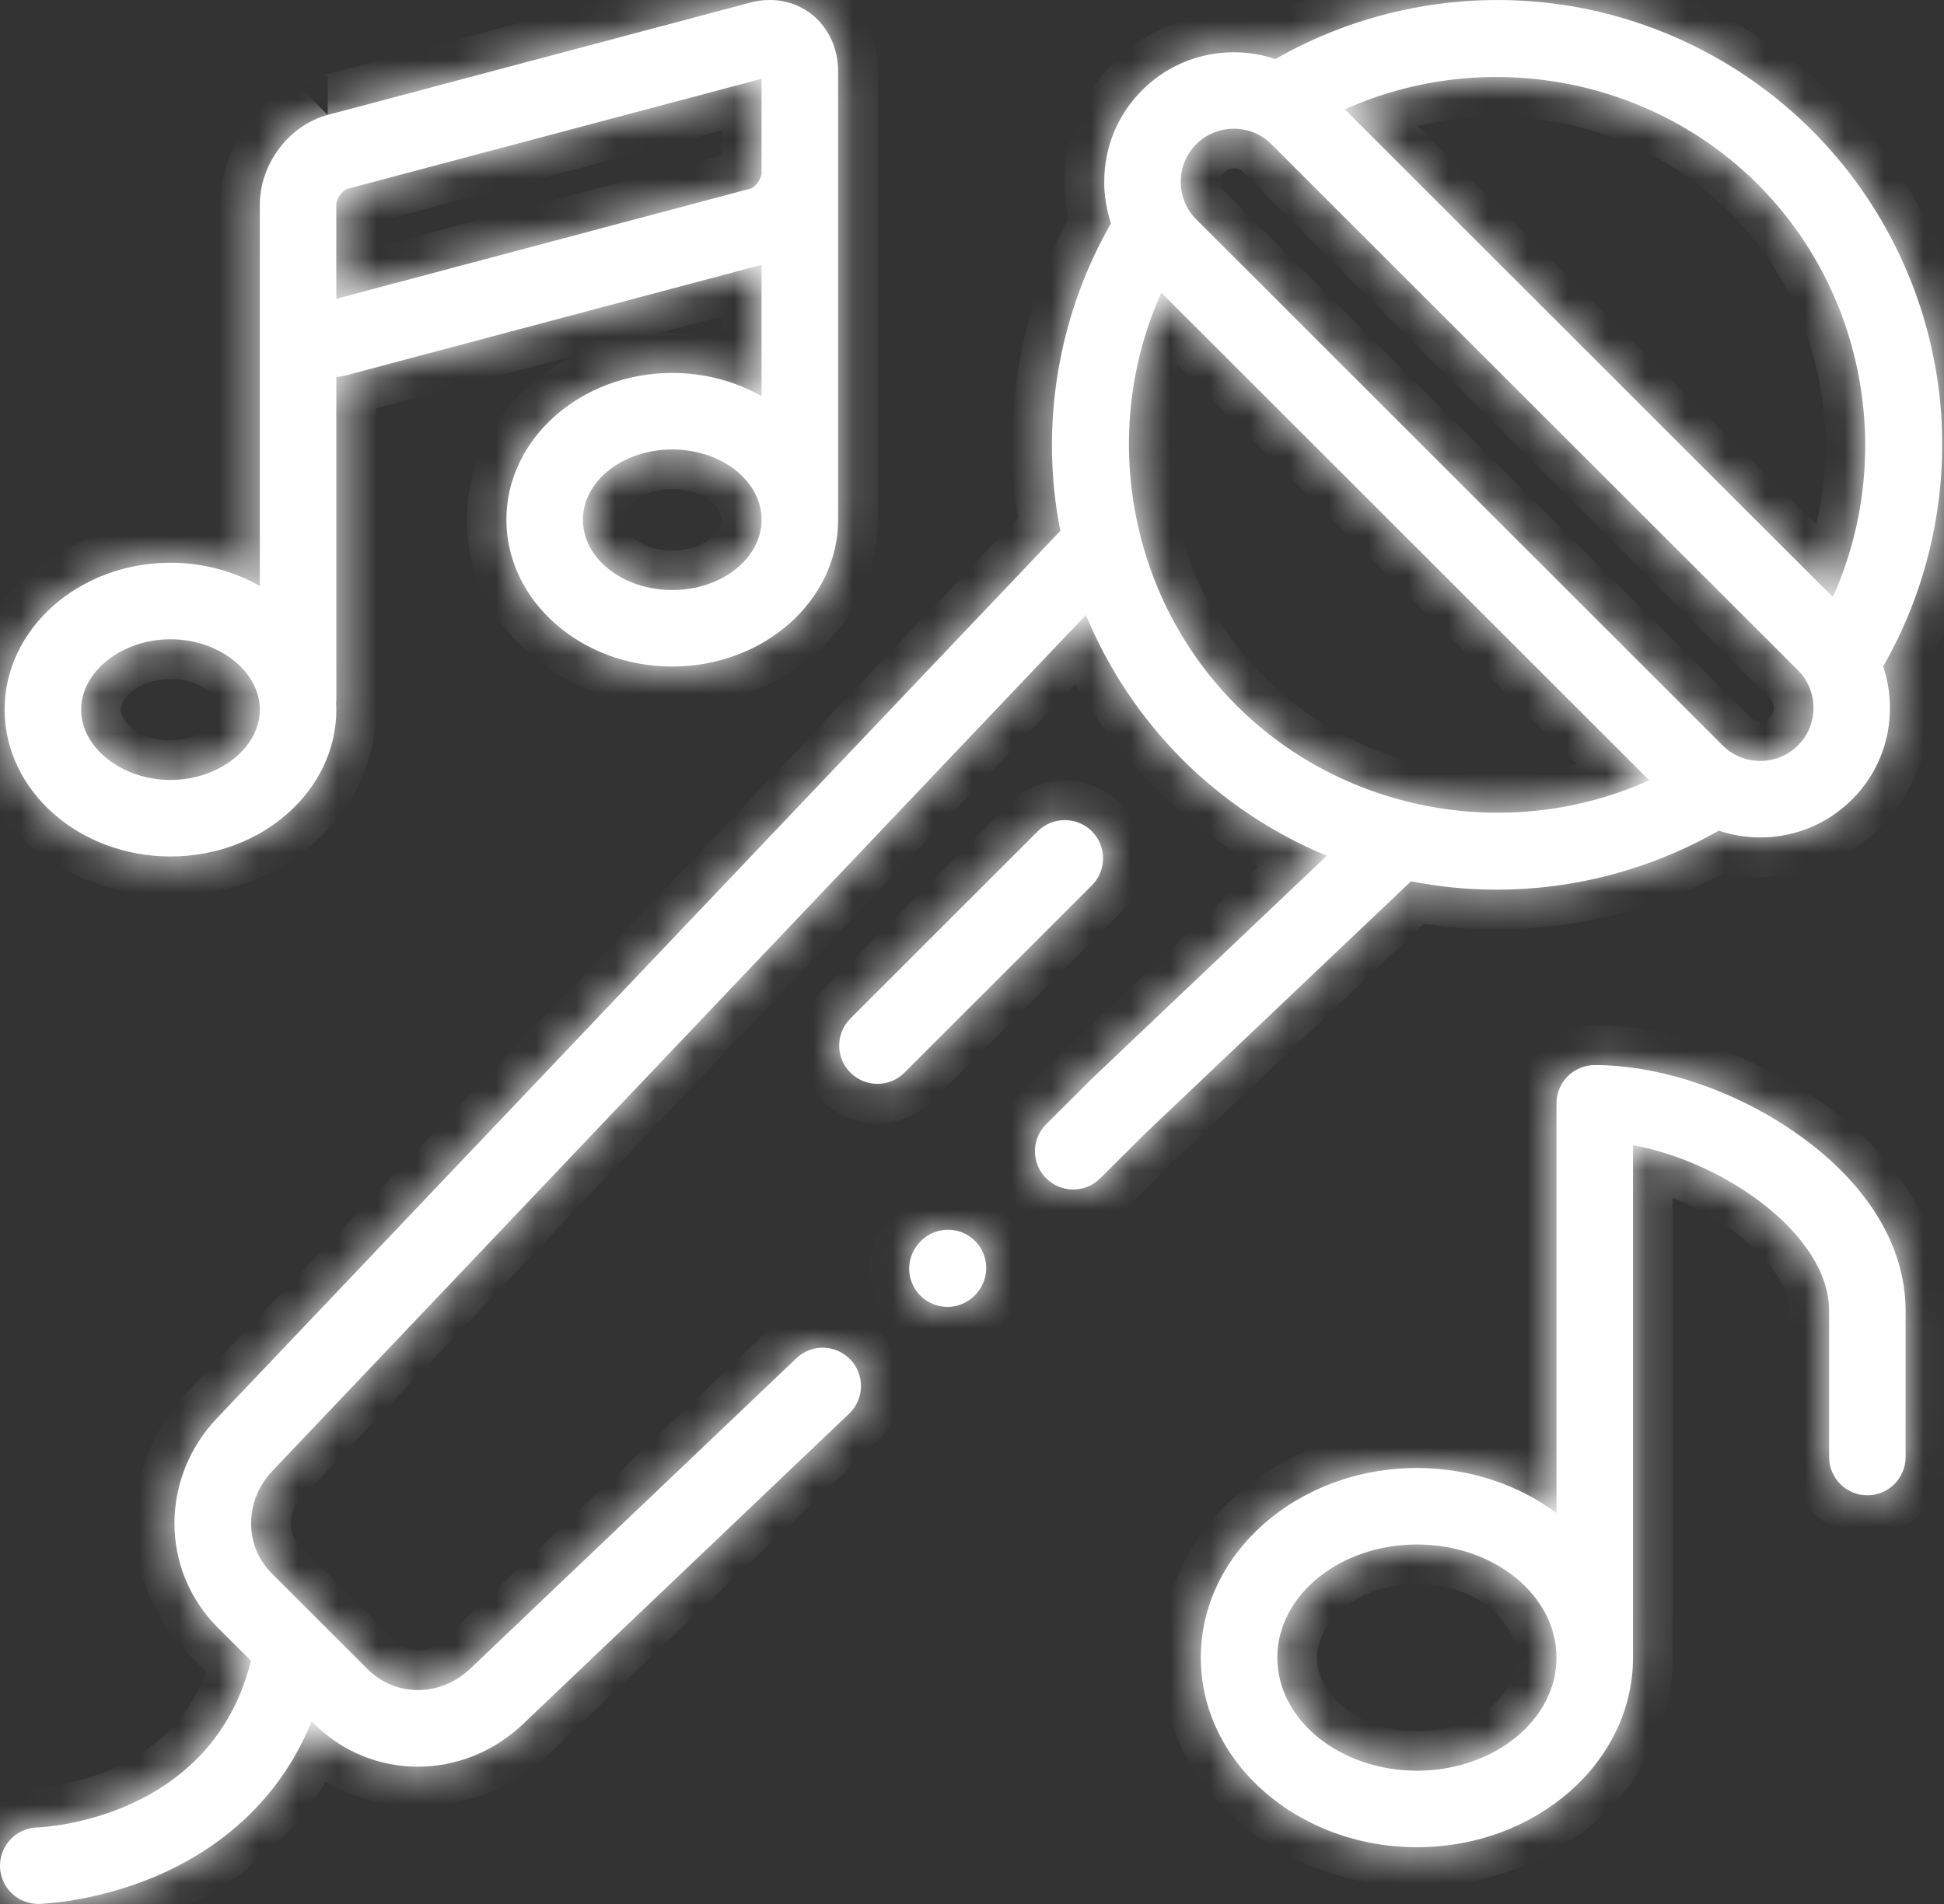 <svg width="49" height="48" viewBox="0 0 49 48" fill="none" xmlns="http://www.w3.org/2000/svg">
<rect x="0" y="0" width="49" height="48" fill="#333333" stroke="none"/>
<mask id="path-1-inside-1" fill="white">
<path d="M27.521 20.957C27.145 20.581 26.534 20.581 26.157 20.957L21.435 25.677C21.058 26.054 21.058 26.664 21.435 27.041C21.623 27.23 21.87 27.324 22.117 27.324C22.363 27.324 22.61 27.23 22.798 27.041L27.521 22.321C27.898 21.945 27.898 21.334 27.521 20.957Z"/>
<path d="M45.263 28.559C43.729 27.489 41.836 26.851 40.197 26.851C39.665 26.851 39.233 27.282 39.233 27.815V38.144C38.283 37.437 37.055 37.009 35.716 37.009C32.711 37.009 30.267 39.153 30.267 41.789C30.267 44.425 32.711 46.569 35.716 46.569C38.718 46.569 41.161 44.425 41.161 41.789V28.871C43.504 29.299 46.104 31.152 46.104 33.042V36.732C46.104 37.265 46.536 37.697 47.068 37.697C47.601 37.697 48.032 37.265 48.032 36.732V33.042C48.032 31.396 47.049 29.804 45.263 28.559ZM35.716 44.64C33.775 44.64 32.196 43.361 32.196 41.789C32.196 40.216 33.775 38.937 35.716 38.937C37.655 38.937 39.233 40.216 39.233 41.789C39.233 43.361 37.655 44.64 35.716 44.64Z"/>
<path d="M4.297 21.592C6.602 21.592 8.478 19.931 8.478 17.89C8.478 17.833 8.475 17.776 8.472 17.72C8.476 17.689 8.478 17.657 8.478 17.624V9.506C8.57 9.496 8.663 9.479 8.755 9.454L19.196 6.676V9.987C18.546 9.618 17.773 9.402 16.945 9.402C14.639 9.402 12.764 11.062 12.764 13.101C12.764 15.143 14.639 16.804 16.945 16.804C19.25 16.804 21.125 15.143 21.125 13.101V1.798C21.125 1.209 20.876 0.681 20.443 0.347C20.018 0.022 19.461 -0.081 18.916 0.064L8.26 2.897C8.26 2.897 8.259 2.897 8.26 2.897C7.285 3.158 6.549 4.131 6.549 5.161V14.773C5.898 14.403 5.126 14.187 4.297 14.187C1.992 14.187 0.116 15.848 0.116 17.89C0.116 19.931 1.992 21.592 4.297 21.592ZM16.945 14.875C15.703 14.875 14.693 14.08 14.693 13.102C14.693 12.125 15.703 11.331 16.945 11.331C18.186 11.331 19.196 12.125 19.196 13.102C19.196 14.08 18.186 14.875 16.945 14.875ZM8.477 5.161C8.477 5 8.639 4.792 8.756 4.761L19.196 1.986V4.357C19.196 4.513 19.031 4.724 18.916 4.755L8.477 7.532V5.161ZM4.297 16.116C5.518 16.116 6.549 16.928 6.549 17.89C6.549 18.851 5.518 19.663 4.297 19.663C3.076 19.663 2.045 18.851 2.045 17.89C2.045 16.928 3.076 16.116 4.297 16.116Z"/>
<path d="M36.579 22.37C36.961 22.409 37.343 22.429 37.724 22.429C39.685 22.429 41.624 21.914 43.321 20.94C43.661 21.054 44.015 21.112 44.37 21.112C45.207 21.112 46.044 20.794 46.681 20.157C47.297 19.544 47.637 18.724 47.638 17.849C47.638 17.486 47.579 17.133 47.467 16.799C48.63 14.773 49.137 12.401 48.896 10.059C48.633 7.507 47.487 5.1 45.669 3.283C43.85 1.466 41.443 0.321 38.89 0.059C36.549 -0.182 34.174 0.326 32.147 1.489C31.006 1.106 29.695 1.367 28.789 2.273C28.173 2.888 27.833 3.709 27.833 4.584C27.833 4.945 27.892 5.297 28.004 5.63C26.84 7.656 26.333 10.028 26.574 12.37C26.609 12.71 26.661 13.047 26.727 13.382L5.467 35.755C4.034 37.266 4.041 39.581 5.485 41.028L6.327 41.868C5.329 45.862 1.123 46.064 0.933 46.071C0.402 46.089 -0.015 46.532 0 47.063C0.016 47.586 0.444 47.999 0.964 47.999C0.973 47.999 0.983 47.999 0.992 47.999C1.057 47.997 2.587 47.944 4.239 47.162C5.497 46.566 7.022 45.45 7.856 43.395L7.909 43.448C8.634 44.175 9.579 44.539 10.532 44.539C11.477 44.539 12.429 44.181 13.182 43.465L21.403 35.639C21.788 35.272 21.803 34.661 21.436 34.276C21.069 33.89 20.458 33.875 20.073 34.242L11.853 42.068C11.105 42.779 9.973 42.786 9.272 42.085L6.849 39.665C6.149 38.964 6.157 37.83 6.865 37.084L27.371 15.504C27.932 16.856 28.755 18.099 29.802 19.146C30.848 20.192 32.09 21.013 33.442 21.574L27.544 27.173C27.538 27.178 27.533 27.183 27.527 27.189L26.371 28.34C25.993 28.715 25.992 29.326 26.367 29.703C26.556 29.893 26.803 29.988 27.051 29.988C27.297 29.988 27.543 29.894 27.731 29.707L28.88 28.564L35.566 22.217C35.9 22.283 36.238 22.335 36.579 22.37ZM44.306 4.647C47.051 7.391 47.761 11.588 46.197 15.05L33.897 2.758C37.361 1.195 41.559 1.904 44.306 4.647ZM30.152 3.637C30.413 3.375 30.757 3.245 31.1 3.245C31.444 3.245 31.787 3.375 32.048 3.637L45.319 16.898C45.571 17.15 45.71 17.487 45.709 17.848C45.709 18.206 45.571 18.541 45.319 18.792C44.796 19.315 43.944 19.315 43.42 18.792L30.152 5.531C29.9 5.279 29.762 4.943 29.762 4.584C29.762 4.224 29.9 3.888 30.152 3.637ZM29.273 7.379L41.571 19.671C38.108 21.235 33.911 20.527 31.165 17.782C28.418 15.036 27.709 10.841 29.273 7.379Z"/>
<path d="M24.512 31.226C24.103 30.885 23.495 30.94 23.154 31.349L23.14 31.366C22.799 31.775 22.855 32.383 23.264 32.724C23.444 32.874 23.663 32.947 23.881 32.947C24.157 32.947 24.431 32.829 24.622 32.6L24.635 32.584C24.976 32.175 24.921 31.567 24.512 31.226Z"/>
</mask>
<path d="M27.521 20.957C27.145 20.581 26.534 20.581 26.157 20.957L21.435 25.677C21.058 26.054 21.058 26.664 21.435 27.041C21.623 27.23 21.87 27.324 22.117 27.324C22.363 27.324 22.61 27.23 22.798 27.041L27.521 22.321C27.898 21.945 27.898 21.334 27.521 20.957Z" fill="white"/>
<path d="M45.263 28.559C43.729 27.489 41.836 26.851 40.197 26.851C39.665 26.851 39.233 27.282 39.233 27.815V38.144C38.283 37.437 37.055 37.009 35.716 37.009C32.711 37.009 30.267 39.153 30.267 41.789C30.267 44.425 32.711 46.569 35.716 46.569C38.718 46.569 41.161 44.425 41.161 41.789V28.871C43.504 29.299 46.104 31.152 46.104 33.042V36.732C46.104 37.265 46.536 37.697 47.068 37.697C47.601 37.697 48.032 37.265 48.032 36.732V33.042C48.032 31.396 47.049 29.804 45.263 28.559ZM35.716 44.64C33.775 44.64 32.196 43.361 32.196 41.789C32.196 40.216 33.775 38.937 35.716 38.937C37.655 38.937 39.233 40.216 39.233 41.789C39.233 43.361 37.655 44.64 35.716 44.64Z" fill="white"/>
<path d="M4.297 21.592C6.602 21.592 8.478 19.931 8.478 17.89C8.478 17.833 8.475 17.776 8.472 17.72C8.476 17.689 8.478 17.657 8.478 17.624V9.506C8.57 9.496 8.663 9.479 8.755 9.454L19.196 6.676V9.987C18.546 9.618 17.773 9.402 16.945 9.402C14.639 9.402 12.764 11.062 12.764 13.101C12.764 15.143 14.639 16.804 16.945 16.804C19.25 16.804 21.125 15.143 21.125 13.101V1.798C21.125 1.209 20.876 0.681 20.443 0.347C20.018 0.022 19.461 -0.081 18.916 0.064L8.26 2.897C8.26 2.897 8.259 2.897 8.26 2.897C7.285 3.158 6.549 4.131 6.549 5.161V14.773C5.898 14.403 5.126 14.187 4.297 14.187C1.992 14.187 0.116 15.848 0.116 17.89C0.116 19.931 1.992 21.592 4.297 21.592ZM16.945 14.875C15.703 14.875 14.693 14.08 14.693 13.102C14.693 12.125 15.703 11.331 16.945 11.331C18.186 11.331 19.196 12.125 19.196 13.102C19.196 14.08 18.186 14.875 16.945 14.875ZM8.477 5.161C8.477 5 8.639 4.792 8.756 4.761L19.196 1.986V4.357C19.196 4.513 19.031 4.724 18.916 4.755L8.477 7.532V5.161ZM4.297 16.116C5.518 16.116 6.549 16.928 6.549 17.89C6.549 18.851 5.518 19.663 4.297 19.663C3.076 19.663 2.045 18.851 2.045 17.89C2.045 16.928 3.076 16.116 4.297 16.116Z" fill="white"/>
<path d="M36.579 22.37C36.961 22.409 37.343 22.429 37.724 22.429C39.685 22.429 41.624 21.914 43.321 20.94C43.661 21.054 44.015 21.112 44.37 21.112C45.207 21.112 46.044 20.794 46.681 20.157C47.297 19.544 47.637 18.724 47.638 17.849C47.638 17.486 47.579 17.133 47.467 16.799C48.63 14.773 49.137 12.401 48.896 10.059C48.633 7.507 47.487 5.1 45.669 3.283C43.85 1.466 41.443 0.321 38.89 0.059C36.549 -0.182 34.174 0.326 32.147 1.489C31.006 1.106 29.695 1.367 28.789 2.273C28.173 2.888 27.833 3.709 27.833 4.584C27.833 4.945 27.892 5.297 28.004 5.63C26.84 7.656 26.333 10.028 26.574 12.37C26.609 12.71 26.661 13.047 26.727 13.382L5.467 35.755C4.034 37.266 4.041 39.581 5.485 41.028L6.327 41.868C5.329 45.862 1.123 46.064 0.933 46.071C0.402 46.089 -0.015 46.532 0 47.063C0.016 47.586 0.444 47.999 0.964 47.999C0.973 47.999 0.983 47.999 0.992 47.999C1.057 47.997 2.587 47.944 4.239 47.162C5.497 46.566 7.022 45.45 7.856 43.395L7.909 43.448C8.634 44.175 9.579 44.539 10.532 44.539C11.477 44.539 12.429 44.181 13.182 43.465L21.403 35.639C21.788 35.272 21.803 34.661 21.436 34.276C21.069 33.89 20.458 33.875 20.073 34.242L11.853 42.068C11.105 42.779 9.973 42.786 9.272 42.085L6.849 39.665C6.149 38.964 6.157 37.83 6.865 37.084L27.371 15.504C27.932 16.856 28.755 18.099 29.802 19.146C30.848 20.192 32.09 21.013 33.442 21.574L27.544 27.173C27.538 27.178 27.533 27.183 27.527 27.189L26.371 28.34C25.993 28.715 25.992 29.326 26.367 29.703C26.556 29.893 26.803 29.988 27.051 29.988C27.297 29.988 27.543 29.894 27.731 29.707L28.88 28.564L35.566 22.217C35.9 22.283 36.238 22.335 36.579 22.37ZM44.306 4.647C47.051 7.391 47.761 11.588 46.197 15.05L33.897 2.758C37.361 1.195 41.559 1.904 44.306 4.647ZM30.152 3.637C30.413 3.375 30.757 3.245 31.1 3.245C31.444 3.245 31.787 3.375 32.048 3.637L45.319 16.898C45.571 17.15 45.71 17.487 45.709 17.848C45.709 18.206 45.571 18.541 45.319 18.792C44.796 19.315 43.944 19.315 43.42 18.792L30.152 5.531C29.9 5.279 29.762 4.943 29.762 4.584C29.762 4.224 29.9 3.888 30.152 3.637ZM29.273 7.379L41.571 19.671C38.108 21.235 33.911 20.527 31.165 17.782C28.418 15.036 27.709 10.841 29.273 7.379Z" fill="white"/>
<path d="M24.512 31.226C24.103 30.885 23.495 30.94 23.154 31.349L23.14 31.366C22.799 31.775 22.855 32.383 23.264 32.724C23.444 32.874 23.663 32.947 23.881 32.947C24.157 32.947 24.431 32.829 24.622 32.6L24.635 32.584C24.976 32.175 24.921 31.567 24.512 31.226Z" fill="white"/>
<path d="M26.157 20.957L25.451 20.25L25.451 20.25L26.157 20.957ZM21.435 25.677L20.728 24.97L20.728 24.97L21.435 25.677ZM21.435 27.041L20.727 27.748L20.727 27.748L21.435 27.041ZM22.798 27.041L22.091 26.334L22.091 26.334L22.798 27.041ZM27.521 22.321L26.814 21.614L26.814 21.614L27.521 22.321ZM45.263 28.559L44.691 29.379L45.263 28.559ZM39.233 38.144L38.636 38.946L40.233 40.135V38.144H39.233ZM41.161 28.871L41.341 27.887L40.161 27.672V28.871H41.161ZM8.472 17.72L7.478 17.614L7.469 17.693L7.474 17.773L8.472 17.72ZM8.478 9.506L8.365 8.513L7.478 8.613V9.506H8.478ZM8.755 9.454L8.498 8.488L8.495 8.489L8.755 9.454ZM19.196 6.676H20.196V5.375L18.939 5.71L19.196 6.676ZM19.196 9.987L18.702 10.857L20.196 11.706V9.987H19.196ZM20.443 0.347L21.052 -0.446L21.051 -0.446L20.443 0.347ZM18.916 0.064L19.173 1.031L19.173 1.031L18.916 0.064ZM8.26 2.897L8.003 1.931L8.001 1.931L8.26 2.897ZM6.549 14.773L6.055 15.642L7.549 16.491V14.773H6.549ZM8.756 4.761L8.499 3.794L8.494 3.796L8.756 4.761ZM19.196 1.986H20.196V0.685L18.939 1.019L19.196 1.986ZM18.916 4.755L18.659 3.789L18.658 3.789L18.916 4.755ZM8.477 7.532H7.477V8.833L8.734 8.499L8.477 7.532ZM36.579 22.37L36.477 23.365L36.477 23.365L36.579 22.37ZM43.321 20.94L43.639 19.992L43.213 19.849L42.823 20.073L43.321 20.94ZM46.681 20.157L45.976 19.449L45.974 19.45L46.681 20.157ZM47.638 17.849L46.638 17.848V17.848L47.638 17.849ZM47.467 16.799L46.6 16.301L46.376 16.691L46.519 17.118L47.467 16.799ZM48.896 10.059L49.891 9.957L49.891 9.957L48.896 10.059ZM45.669 3.283L46.376 2.576L46.376 2.575L45.669 3.283ZM38.89 0.059L38.788 1.054L38.788 1.054L38.89 0.059ZM32.147 1.489L31.828 2.437L32.254 2.58L32.644 2.356L32.147 1.489ZM28.789 2.273L29.495 2.98L29.496 2.98L28.789 2.273ZM28.004 5.63L28.871 6.128L29.095 5.738L28.952 5.312L28.004 5.63ZM26.574 12.37L25.579 12.472L25.579 12.472L26.574 12.37ZM26.727 13.382L27.452 14.071L27.808 13.696L27.708 13.189L26.727 13.382ZM5.467 35.755L4.742 35.067L4.742 35.067L5.467 35.755ZM5.485 41.028L4.777 41.735L4.778 41.736L5.485 41.028ZM6.327 41.868L7.297 42.111L7.434 41.561L7.033 41.161L6.327 41.868ZM0.933 46.071L0.965 47.071L0.97 47.071L0.933 46.071ZM0 47.063L-0.999 47.092L-0.999 47.092L0 47.063ZM0.992 47.999L0.963 46.999L0.954 47L0.992 47.999ZM4.239 47.162L4.667 48.066L4.667 48.066L4.239 47.162ZM7.856 43.395L8.563 42.688L7.496 41.621L6.929 43.019L7.856 43.395ZM7.909 43.448L8.616 42.742L8.616 42.741L7.909 43.448ZM13.182 43.465L13.871 44.19L13.871 44.19L13.182 43.465ZM21.403 35.639L22.092 36.363L22.092 36.363L21.403 35.639ZM21.436 34.276L20.711 34.965L20.712 34.965L21.436 34.276ZM20.073 34.242L19.383 33.518L19.383 33.518L20.073 34.242ZM11.853 42.068L12.542 42.793L12.542 42.792L11.853 42.068ZM9.272 42.085L9.98 41.378L9.979 41.377L9.272 42.085ZM6.849 39.665L6.141 40.371L6.142 40.373L6.849 39.665ZM6.865 37.084L6.14 36.395L6.14 36.395L6.865 37.084ZM27.371 15.504L28.294 15.121L27.705 13.7L26.646 14.815L27.371 15.504ZM29.802 19.146L30.509 18.439L30.509 18.439L29.802 19.146ZM33.442 21.574L34.131 22.299L35.247 21.239L33.825 20.65L33.442 21.574ZM27.544 27.173L28.226 27.904L28.233 27.898L27.544 27.173ZM27.527 27.189L26.845 26.458L26.834 26.468L26.822 26.48L27.527 27.189ZM26.371 28.34L27.076 29.049L27.076 29.049L26.371 28.34ZM26.367 29.703L25.658 30.408L25.659 30.409L26.367 29.703ZM27.731 29.707L27.026 28.998L27.025 28.998L27.731 29.707ZM28.88 28.564L28.191 27.839L28.183 27.847L28.174 27.855L28.88 28.564ZM35.566 22.217L35.759 21.236L35.252 21.136L34.877 21.492L35.566 22.217ZM44.306 4.647L45.013 3.94L45.012 3.939L44.306 4.647ZM46.197 15.05L45.49 15.757L46.514 16.779L47.109 15.461L46.197 15.05ZM33.897 2.758L33.486 1.847L32.166 2.442L33.19 3.465L33.897 2.758ZM30.152 3.637L30.859 4.345L30.859 4.344L30.152 3.637ZM32.048 3.637L31.341 4.344L31.341 4.344L32.048 3.637ZM45.319 16.898L46.026 16.191L46.026 16.191L45.319 16.898ZM45.709 17.848L46.709 17.849V17.849L45.709 17.848ZM45.319 18.792L44.613 18.084L44.612 18.085L45.319 18.792ZM43.42 18.792L42.713 19.499L42.713 19.5L43.42 18.792ZM30.152 5.531L29.445 6.238L29.445 6.238L30.152 5.531ZM29.273 7.379L29.98 6.672L28.957 5.649L28.362 6.967L29.273 7.379ZM41.571 19.671L41.983 20.583L43.302 19.987L42.278 18.964L41.571 19.671ZM31.165 17.782L30.458 18.489L31.165 17.782ZM24.512 31.226L25.152 30.458L25.152 30.457L24.512 31.226ZM23.154 31.349L23.92 31.991L23.922 31.989L23.154 31.349ZM23.14 31.366L22.373 30.724L22.372 30.725L23.14 31.366ZM23.264 32.724L23.904 31.956L23.903 31.955L23.264 32.724ZM24.622 32.6L23.856 31.957L23.853 31.96L24.622 32.6ZM24.635 32.584L25.401 33.227L25.404 33.224L24.635 32.584ZM28.228 20.25C27.462 19.484 26.218 19.483 25.451 20.25L26.864 21.665C26.85 21.678 26.828 21.678 26.814 21.665L28.228 20.25ZM25.451 20.25L20.728 24.97L22.142 26.384L26.864 21.664L25.451 20.25ZM20.728 24.97C19.961 25.737 19.96 26.98 20.727 27.748L22.142 26.334C22.144 26.337 22.147 26.341 22.15 26.347C22.152 26.352 22.152 26.356 22.152 26.36C22.152 26.363 22.152 26.367 22.15 26.372C22.148 26.378 22.144 26.382 22.142 26.384L20.728 24.97ZM20.727 27.748C21.111 28.132 21.616 28.324 22.117 28.324V26.324C22.12 26.324 22.124 26.324 22.129 26.326C22.135 26.329 22.139 26.332 22.142 26.334L20.727 27.748ZM22.117 28.324C22.617 28.324 23.122 28.132 23.505 27.748L22.091 26.334C22.093 26.332 22.098 26.329 22.104 26.326C22.108 26.324 22.113 26.324 22.117 26.324V28.324ZM23.505 27.748L28.228 23.028L26.814 21.614L22.091 26.334L23.505 27.748ZM28.227 23.029C28.995 22.261 28.995 21.017 28.228 20.25L26.814 21.665C26.8 21.65 26.8 21.628 26.814 21.614L28.227 23.029ZM45.835 27.739C44.158 26.569 42.068 25.851 40.197 25.851V27.851C41.603 27.851 43.3 28.409 44.691 29.379L45.835 27.739ZM40.197 25.851C39.112 25.851 38.233 26.73 38.233 27.815H40.233C40.233 27.834 40.217 27.851 40.197 27.851V25.851ZM38.233 27.815V38.144H40.233V27.815H38.233ZM39.83 37.342C38.706 36.505 37.268 36.009 35.716 36.009V38.009C36.843 38.009 37.86 38.369 38.636 38.946L39.83 37.342ZM35.716 36.009C32.286 36.009 29.267 38.482 29.267 41.789H31.267C31.267 39.824 33.136 38.009 35.716 38.009V36.009ZM29.267 41.789C29.267 45.096 32.286 47.569 35.716 47.569V45.569C33.136 45.569 31.267 43.753 31.267 41.789H29.267ZM35.716 47.569C39.144 47.569 42.161 45.095 42.161 41.789H40.161C40.161 43.754 38.292 45.569 35.716 45.569V47.569ZM42.161 41.789V28.871H40.161V41.789H42.161ZM40.981 29.855C41.986 30.038 43.069 30.537 43.887 31.19C44.737 31.869 45.104 32.548 45.104 33.042H47.104C47.104 31.646 46.17 30.454 45.135 29.627C44.067 28.774 42.679 28.132 41.341 27.887L40.981 29.855ZM45.104 33.042V36.732H47.104V33.042H45.104ZM45.104 36.732C45.104 37.817 45.983 38.697 47.068 38.697V36.697C47.071 36.697 47.077 36.698 47.083 36.7C47.088 36.702 47.091 36.705 47.094 36.707C47.096 36.71 47.099 36.713 47.101 36.718C47.103 36.724 47.104 36.729 47.104 36.732H45.104ZM47.068 38.697C48.153 38.697 49.032 37.817 49.032 36.732H47.032C47.032 36.713 47.048 36.697 47.068 36.697V38.697ZM49.032 36.732V33.042H47.032V36.732H49.032ZM49.032 33.042C49.032 30.968 47.794 29.104 45.835 27.739L44.691 29.379C46.304 30.504 47.032 31.825 47.032 33.042H49.032ZM35.716 43.641C34.12 43.641 33.196 42.623 33.196 41.789H31.196C31.196 44.1 33.43 45.64 35.716 45.64V43.641ZM33.196 41.789C33.196 40.955 34.12 39.937 35.716 39.937V37.937C33.43 37.937 31.196 39.478 31.196 41.789H33.196ZM35.716 39.937C37.309 39.937 38.233 40.954 38.233 41.789H40.233C40.233 39.478 38.001 37.937 35.716 37.937V39.937ZM38.233 41.789C38.233 42.623 37.309 43.641 35.716 43.641V45.64C38.001 45.64 40.233 44.099 40.233 41.789H38.233ZM4.297 22.592C7.037 22.592 9.478 20.594 9.478 17.89H7.478C7.478 19.268 6.168 20.592 4.297 20.592V22.592ZM9.478 17.89C9.478 17.808 9.474 17.731 9.471 17.667L7.474 17.773C7.476 17.822 7.478 17.858 7.478 17.89H9.478ZM9.467 17.827C9.473 17.763 9.478 17.695 9.478 17.624H7.478C7.478 17.619 7.478 17.615 7.478 17.614L9.467 17.827ZM9.478 17.624V9.506H7.478V17.624H9.478ZM8.59 10.5C8.727 10.484 8.87 10.459 9.016 10.419L8.495 8.489C8.456 8.499 8.413 8.507 8.365 8.513L8.59 10.5ZM9.013 10.42L19.453 7.642L18.939 5.71L8.498 8.488L9.013 10.42ZM18.196 6.676V9.987H20.196V6.676H18.196ZM19.691 9.118C18.89 8.663 17.947 8.402 16.945 8.402V10.402C17.6 10.402 18.202 10.572 18.702 10.857L19.691 9.118ZM16.945 8.402C14.205 8.402 11.764 10.398 11.764 13.101H13.764C13.764 11.725 15.073 10.402 16.945 10.402V8.402ZM11.764 13.101C11.764 15.806 14.205 17.804 16.945 17.804V15.804C15.074 15.804 13.764 14.48 13.764 13.101H11.764ZM16.945 17.804C19.685 17.804 22.125 15.806 22.125 13.101H20.125C20.125 14.48 18.815 15.804 16.945 15.804V17.804ZM22.125 13.101V1.798H20.125V13.101H22.125ZM22.125 1.798C22.125 0.927 21.753 0.093 21.052 -0.446L19.834 1.14C19.999 1.268 20.125 1.492 20.125 1.798H22.125ZM21.051 -0.446C20.364 -0.973 19.483 -1.122 18.659 -0.902L19.173 1.031C19.439 0.96 19.672 1.016 19.834 1.141L21.051 -0.446ZM18.659 -0.902L8.003 1.931L8.517 3.863L19.173 1.031L18.659 -0.902ZM7.553 2.19C7.534 2.208 7.472 2.27 7.413 2.365C7.385 2.409 7.324 2.514 7.288 2.662C7.252 2.808 7.213 3.13 7.427 3.452C7.643 3.775 7.958 3.863 8.113 3.886C8.268 3.909 8.392 3.89 8.449 3.879C8.57 3.856 8.66 3.815 8.707 3.791C8.761 3.765 8.824 3.727 8.888 3.675C8.921 3.648 8.966 3.608 9.014 3.554C9.057 3.504 9.132 3.408 9.188 3.268C9.246 3.124 9.303 2.878 9.213 2.593C9.12 2.302 8.922 2.126 8.769 2.036C8.627 1.952 8.498 1.923 8.432 1.912C8.358 1.899 8.298 1.897 8.26 1.897V3.897C8.222 3.897 8.161 3.895 8.088 3.882C8.021 3.87 7.892 3.841 7.751 3.758C7.598 3.667 7.4 3.492 7.307 3.2C7.217 2.916 7.274 2.67 7.331 2.525C7.387 2.386 7.462 2.29 7.506 2.24C7.553 2.186 7.599 2.146 7.631 2.119C7.696 2.067 7.759 2.03 7.813 2.003C7.859 1.979 7.949 1.938 8.071 1.915C8.128 1.904 8.251 1.885 8.407 1.908C8.561 1.931 8.877 2.019 9.092 2.343C9.306 2.664 9.267 2.986 9.232 3.132C9.196 3.281 9.134 3.385 9.106 3.429C9.047 3.524 8.985 3.586 8.967 3.604L7.553 2.19ZM8.001 1.931C6.577 2.312 5.549 3.691 5.549 5.161H7.549C7.549 4.571 7.993 4.003 8.518 3.863L8.001 1.931ZM5.549 5.161V14.773H7.549V5.161H5.549ZM7.043 13.903C6.242 13.449 5.3 13.187 4.297 13.187V15.187C4.952 15.187 5.554 15.358 6.055 15.642L7.043 13.903ZM4.297 13.187C1.557 13.187 -0.883 15.185 -0.883 17.89H1.116C1.116 16.511 2.426 15.187 4.297 15.187V13.187ZM-0.883 17.89C-0.883 20.594 1.557 22.592 4.297 22.592V20.592C2.426 20.592 1.116 19.268 1.116 17.89H-0.883ZM16.945 13.875C16.02 13.875 15.693 13.318 15.693 13.102H13.693C13.693 14.841 15.387 15.875 16.945 15.875V13.875ZM15.693 13.102C15.693 12.888 16.018 12.331 16.945 12.331V10.331C15.388 10.331 13.693 11.363 13.693 13.102H15.693ZM16.945 12.331C17.871 12.331 18.196 12.888 18.196 13.102H20.196C20.196 11.363 18.502 10.331 16.945 10.331V12.331ZM18.196 13.102C18.196 13.318 17.87 13.875 16.945 13.875V15.875C18.503 15.875 20.196 14.841 20.196 13.102H18.196ZM9.477 5.161C9.477 5.281 9.449 5.366 9.433 5.405C9.416 5.448 9.398 5.478 9.383 5.499C9.368 5.519 9.344 5.548 9.305 5.581C9.276 5.605 9.18 5.682 9.018 5.726L8.494 3.796C8.273 3.855 8.113 3.97 8.021 4.047C7.918 4.133 7.832 4.23 7.763 4.326C7.644 4.491 7.477 4.787 7.477 5.161H9.477ZM9.013 5.727L19.453 2.952L18.939 1.019L8.499 3.794L9.013 5.727ZM18.196 1.986V4.357H20.196V1.986H18.196ZM18.196 4.357C18.196 4.228 18.228 4.138 18.244 4.101C18.261 4.059 18.279 4.03 18.293 4.012C18.306 3.994 18.328 3.967 18.366 3.935C18.393 3.913 18.491 3.833 18.659 3.789L19.172 5.722C19.398 5.662 19.56 5.544 19.65 5.469C19.752 5.384 19.837 5.288 19.906 5.194C20.02 5.039 20.196 4.739 20.196 4.357H18.196ZM18.658 3.789L8.22 6.566L8.734 8.499L19.173 5.721L18.658 3.789ZM9.477 7.532V5.161H7.477V7.532H9.477ZM4.297 17.116C4.691 17.116 5.034 17.249 5.262 17.428C5.492 17.609 5.549 17.785 5.549 17.89H7.549C7.549 17.033 7.09 16.322 6.499 15.857C5.906 15.389 5.123 15.116 4.297 15.116V17.116ZM5.549 17.89C5.549 17.995 5.492 18.171 5.262 18.352C5.034 18.531 4.691 18.663 4.297 18.663V20.663C5.123 20.663 5.906 20.39 6.499 19.923C7.09 19.457 7.549 18.746 7.549 17.89H5.549ZM4.297 18.663C3.903 18.663 3.56 18.531 3.332 18.352C3.102 18.171 3.045 17.995 3.045 17.89H1.045C1.045 18.746 1.504 19.457 2.095 19.923C2.688 20.39 3.471 20.663 4.297 20.663V18.663ZM3.045 17.89C3.045 17.785 3.102 17.609 3.332 17.428C3.56 17.249 3.903 17.116 4.297 17.116V15.116C3.471 15.116 2.688 15.389 2.095 15.857C1.504 16.322 1.045 17.033 1.045 17.89H3.045ZM36.477 23.365C36.892 23.408 37.309 23.429 37.724 23.429V21.429C37.377 21.429 37.029 21.411 36.681 21.375L36.477 23.365ZM37.724 23.429C39.859 23.429 41.97 22.869 43.819 21.807L42.823 20.073C41.279 20.959 39.511 21.429 37.724 21.429V23.429ZM43.002 21.888C43.444 22.037 43.906 22.112 44.37 22.112V20.112C44.124 20.112 43.877 20.072 43.639 19.992L43.002 21.888ZM44.37 22.112C45.46 22.112 46.555 21.697 47.388 20.865L45.974 19.45C45.533 19.891 44.954 20.112 44.37 20.112V22.112ZM47.387 20.866C48.193 20.063 48.637 18.988 48.638 17.85L46.638 17.848C46.637 18.459 46.402 19.024 45.976 19.449L47.387 20.866ZM48.638 17.85C48.638 17.378 48.561 16.916 48.415 16.481L46.519 17.118C46.597 17.349 46.638 17.595 46.638 17.848L48.638 17.85ZM48.334 17.297C49.602 15.089 50.153 12.507 49.891 9.957L47.901 10.162C48.121 12.294 47.659 14.457 46.6 16.301L48.334 17.297ZM49.891 9.957C49.604 7.176 48.357 4.555 46.376 2.576L44.962 3.99C46.618 5.645 47.662 7.839 47.901 10.162L49.891 9.957ZM46.376 2.575C44.394 0.597 41.774 -0.65 38.992 -0.936L38.788 1.054C41.112 1.293 43.306 2.336 44.962 3.99L46.376 2.575ZM38.993 -0.936C36.443 -1.198 33.858 -0.646 31.649 0.622L32.644 2.356C34.49 1.297 36.655 0.835 38.788 1.054L38.993 -0.936ZM32.465 0.541C30.98 0.042 29.268 0.38 28.082 1.566L29.496 2.98C30.122 2.354 31.032 2.169 31.828 2.437L32.465 0.541ZM28.082 1.565C27.277 2.37 26.833 3.446 26.833 4.584H28.833C28.833 3.973 29.068 3.407 29.495 2.98L28.082 1.565ZM26.833 4.584C26.833 5.055 26.91 5.514 27.055 5.947L28.952 5.312C28.875 5.081 28.833 4.836 28.833 4.584H26.833ZM27.137 5.132C25.868 7.339 25.317 9.922 25.579 12.472L27.569 12.267C27.349 10.134 27.811 7.972 28.871 6.128L27.137 5.132ZM25.579 12.472C25.618 12.845 25.674 13.213 25.746 13.575L27.708 13.189C27.648 12.882 27.6 12.574 27.569 12.267L25.579 12.472ZM26.002 12.693L4.742 35.067L6.192 36.444L27.452 14.071L26.002 12.693ZM4.742 35.067C2.947 36.957 2.938 39.892 4.777 41.735L6.193 40.322C5.143 39.27 5.12 37.574 6.192 36.444L4.742 35.067ZM4.778 41.736L5.62 42.576L7.033 41.161L6.192 40.321L4.778 41.736ZM5.356 41.626C4.949 43.255 3.911 44.097 2.91 44.556C1.881 45.028 0.931 45.071 0.896 45.072L0.97 47.071C1.124 47.065 2.373 47.003 3.744 46.374C5.143 45.732 6.706 44.476 7.297 42.111L5.356 41.626ZM0.901 45.072C-0.181 45.107 -1.03 46.01 -0.999 47.092L1 47.034C1 47.054 0.985 47.07 0.965 47.071L0.901 45.072ZM-0.999 47.092C-0.968 48.157 -0.096 48.999 0.964 48.999V46.999C0.967 46.999 0.973 47 0.978 47.002C0.983 47.005 0.987 47.007 0.989 47.009C0.992 47.012 0.994 47.015 0.996 47.02C0.999 47.026 1 47.031 1 47.034L-0.999 47.092ZM0.964 48.999C0.97 48.999 0.999 48.999 1.031 48.998L0.954 47C0.961 46.999 0.967 46.999 0.968 46.999C0.969 46.999 0.969 46.999 0.968 46.999C0.967 46.999 0.966 46.999 0.964 46.999V48.999ZM1.021 48.998C1.145 48.995 2.834 48.933 4.667 48.066L3.811 46.258C3.082 46.603 2.373 46.79 1.837 46.89C1.302 46.99 0.956 47 0.963 46.999L1.021 48.998ZM4.667 48.066C6.077 47.398 7.828 46.124 8.782 43.771L6.929 43.019C6.217 44.775 4.918 45.734 3.811 46.258L4.667 48.066ZM7.149 44.102L7.202 44.155L8.616 42.741L8.563 42.688L7.149 44.102ZM7.201 44.155C8.12 45.076 9.323 45.539 10.532 45.539V43.539C9.836 43.539 9.148 43.275 8.616 42.742L7.201 44.155ZM10.532 45.539C11.731 45.539 12.93 45.085 13.871 44.19L12.493 42.741C11.928 43.278 11.223 43.539 10.532 43.539V45.539ZM13.871 44.19L22.092 36.363L20.713 34.915L12.492 42.741L13.871 44.19ZM22.092 36.363C22.877 35.615 22.909 34.372 22.16 33.586L20.712 34.965C20.698 34.951 20.699 34.928 20.713 34.915L22.092 36.363ZM22.16 33.586C21.412 32.8 20.169 32.77 19.383 33.518L20.762 34.967C20.748 34.98 20.725 34.98 20.711 34.965L22.16 33.586ZM19.383 33.518L11.163 41.344L12.542 42.792L20.762 34.966L19.383 33.518ZM11.164 41.343C10.783 41.705 10.271 41.67 9.98 41.378L8.565 42.791C9.674 43.902 11.428 43.852 12.542 42.793L11.164 41.343ZM9.979 41.377L7.555 38.957L6.142 40.373L8.566 42.792L9.979 41.377ZM7.557 38.959C7.264 38.666 7.23 38.151 7.59 37.772L6.14 36.395C5.083 37.508 5.034 39.262 6.141 40.371L7.557 38.959ZM7.59 37.773L28.096 16.193L26.646 14.815L6.14 36.395L7.59 37.773ZM26.447 15.887C27.057 17.358 27.953 18.712 29.095 19.854L30.509 18.439C29.556 17.486 28.806 16.354 28.294 15.121L26.447 15.887ZM29.095 19.854C30.235 20.993 31.588 21.888 33.059 22.497L33.825 20.65C32.592 20.139 31.46 19.39 30.509 18.439L29.095 19.854ZM32.754 20.848L26.855 26.448L28.233 27.898L34.131 22.299L32.754 20.848ZM26.862 26.442C26.856 26.447 26.852 26.451 26.848 26.454C26.845 26.457 26.842 26.46 26.841 26.461C26.84 26.463 26.84 26.463 26.84 26.462C26.841 26.462 26.843 26.46 26.845 26.458L28.21 27.92C28.215 27.915 28.22 27.91 28.223 27.907C28.226 27.904 28.229 27.901 28.23 27.9C28.232 27.899 28.232 27.899 28.231 27.899C28.231 27.9 28.229 27.902 28.226 27.904L26.862 26.442ZM26.822 26.48L25.665 27.631L27.076 29.049L28.233 27.898L26.822 26.48ZM25.666 27.631C24.896 28.396 24.894 29.64 25.658 30.408L27.076 28.998C27.078 29.001 27.082 29.005 27.084 29.011C27.086 29.016 27.087 29.02 27.087 29.023C27.087 29.027 27.086 29.031 27.084 29.036C27.081 29.042 27.078 29.047 27.076 29.049L25.666 27.631ZM25.659 30.409C26.042 30.794 26.548 30.988 27.051 30.988V28.988C27.055 28.988 27.059 28.988 27.064 28.99C27.069 28.992 27.074 28.996 27.076 28.998L25.659 30.409ZM27.051 30.988C27.55 30.988 28.053 30.797 28.437 30.415L27.025 28.998C27.028 28.996 27.032 28.993 27.038 28.99C27.043 28.988 27.047 28.988 27.051 28.988V30.988ZM28.436 30.416L29.585 29.273L28.174 27.855L27.026 28.998L28.436 30.416ZM29.568 29.289L36.254 22.942L34.877 21.492L28.191 27.839L29.568 29.289ZM35.372 23.198C35.734 23.27 36.103 23.326 36.477 23.365L36.682 21.375C36.373 21.344 36.066 21.297 35.759 21.236L35.372 23.198ZM43.599 5.354C46.045 7.799 46.681 11.549 45.286 14.638L47.109 15.461C48.84 11.626 48.058 6.983 45.013 3.94L43.599 5.354ZM46.904 14.342L34.604 2.051L33.19 3.465L45.49 15.757L46.904 14.342ZM34.308 3.67C37.4 2.275 41.151 2.91 43.599 5.354L45.012 3.939C41.966 0.898 37.322 0.116 33.486 1.847L34.308 3.67ZM30.859 4.344C30.925 4.279 31.01 4.245 31.1 4.245V2.245C30.504 2.245 29.902 2.472 29.445 2.93L30.859 4.344ZM31.1 4.245C31.191 4.245 31.276 4.279 31.341 4.344L32.755 2.93C32.298 2.472 31.696 2.245 31.1 2.245V4.245ZM31.341 4.344L44.612 17.606L46.026 16.191L32.755 2.93L31.341 4.344ZM44.612 17.606C44.674 17.667 44.709 17.748 44.709 17.847L46.709 17.849C46.71 17.226 46.468 16.633 46.026 16.191L44.612 17.606ZM44.709 17.846C44.709 17.944 44.674 18.023 44.613 18.084L46.024 19.501C46.467 19.06 46.709 18.469 46.709 17.849L44.709 17.846ZM44.612 18.085C44.479 18.218 44.26 18.218 44.127 18.085L42.713 19.5C43.627 20.413 45.112 20.413 46.026 19.499L44.612 18.085ZM44.127 18.085L30.859 4.824L29.445 6.238L42.713 19.499L44.127 18.085ZM30.859 4.824C30.797 4.761 30.762 4.68 30.762 4.584H28.762C28.762 5.206 29.004 5.797 29.445 6.238L30.859 4.824ZM30.762 4.584C30.762 4.487 30.797 4.406 30.859 4.345L29.445 2.929C29.004 3.37 28.762 3.962 28.762 4.584H30.762ZM28.566 8.086L40.864 20.379L42.278 18.964L29.98 6.672L28.566 8.086ZM41.16 18.76C38.069 20.156 34.319 19.52 31.872 17.075L30.458 18.489C33.504 21.533 38.147 22.315 41.983 20.583L41.16 18.76ZM31.872 17.075C29.424 14.628 28.788 10.879 30.184 7.791L28.362 6.967C26.629 10.802 27.412 15.445 30.458 18.489L31.872 17.075ZM25.152 30.457C24.319 29.764 23.08 29.875 22.385 30.709L23.922 31.989C23.909 32.005 23.887 32.007 23.872 31.994L25.152 30.457ZM22.387 30.707L22.373 30.724L23.907 32.007L23.92 31.991L22.387 30.707ZM22.372 30.725C21.678 31.559 21.79 32.797 22.623 33.492L23.903 31.955C23.919 31.968 23.921 31.991 23.909 32.005L22.372 30.725ZM22.623 33.491C22.99 33.798 23.438 33.947 23.881 33.947V31.947C23.884 31.947 23.888 31.948 23.893 31.95C23.898 31.951 23.902 31.954 23.904 31.956L22.623 33.491ZM23.881 33.947C24.441 33.947 25.001 33.706 25.39 33.24L23.853 31.96C23.856 31.957 23.861 31.953 23.866 31.95C23.871 31.948 23.876 31.947 23.881 31.947V33.947ZM25.387 33.244L25.401 33.227L23.87 31.94L23.856 31.957L25.387 33.244ZM25.404 33.224C26.098 32.391 25.985 31.152 25.152 30.458L23.871 31.994C23.869 31.992 23.865 31.988 23.863 31.982C23.86 31.978 23.859 31.973 23.859 31.97C23.858 31.966 23.859 31.962 23.86 31.957C23.862 31.951 23.865 31.946 23.867 31.944L25.404 33.224Z" fill="white" mask="url(#path-1-inside-1)"/>
</svg>
